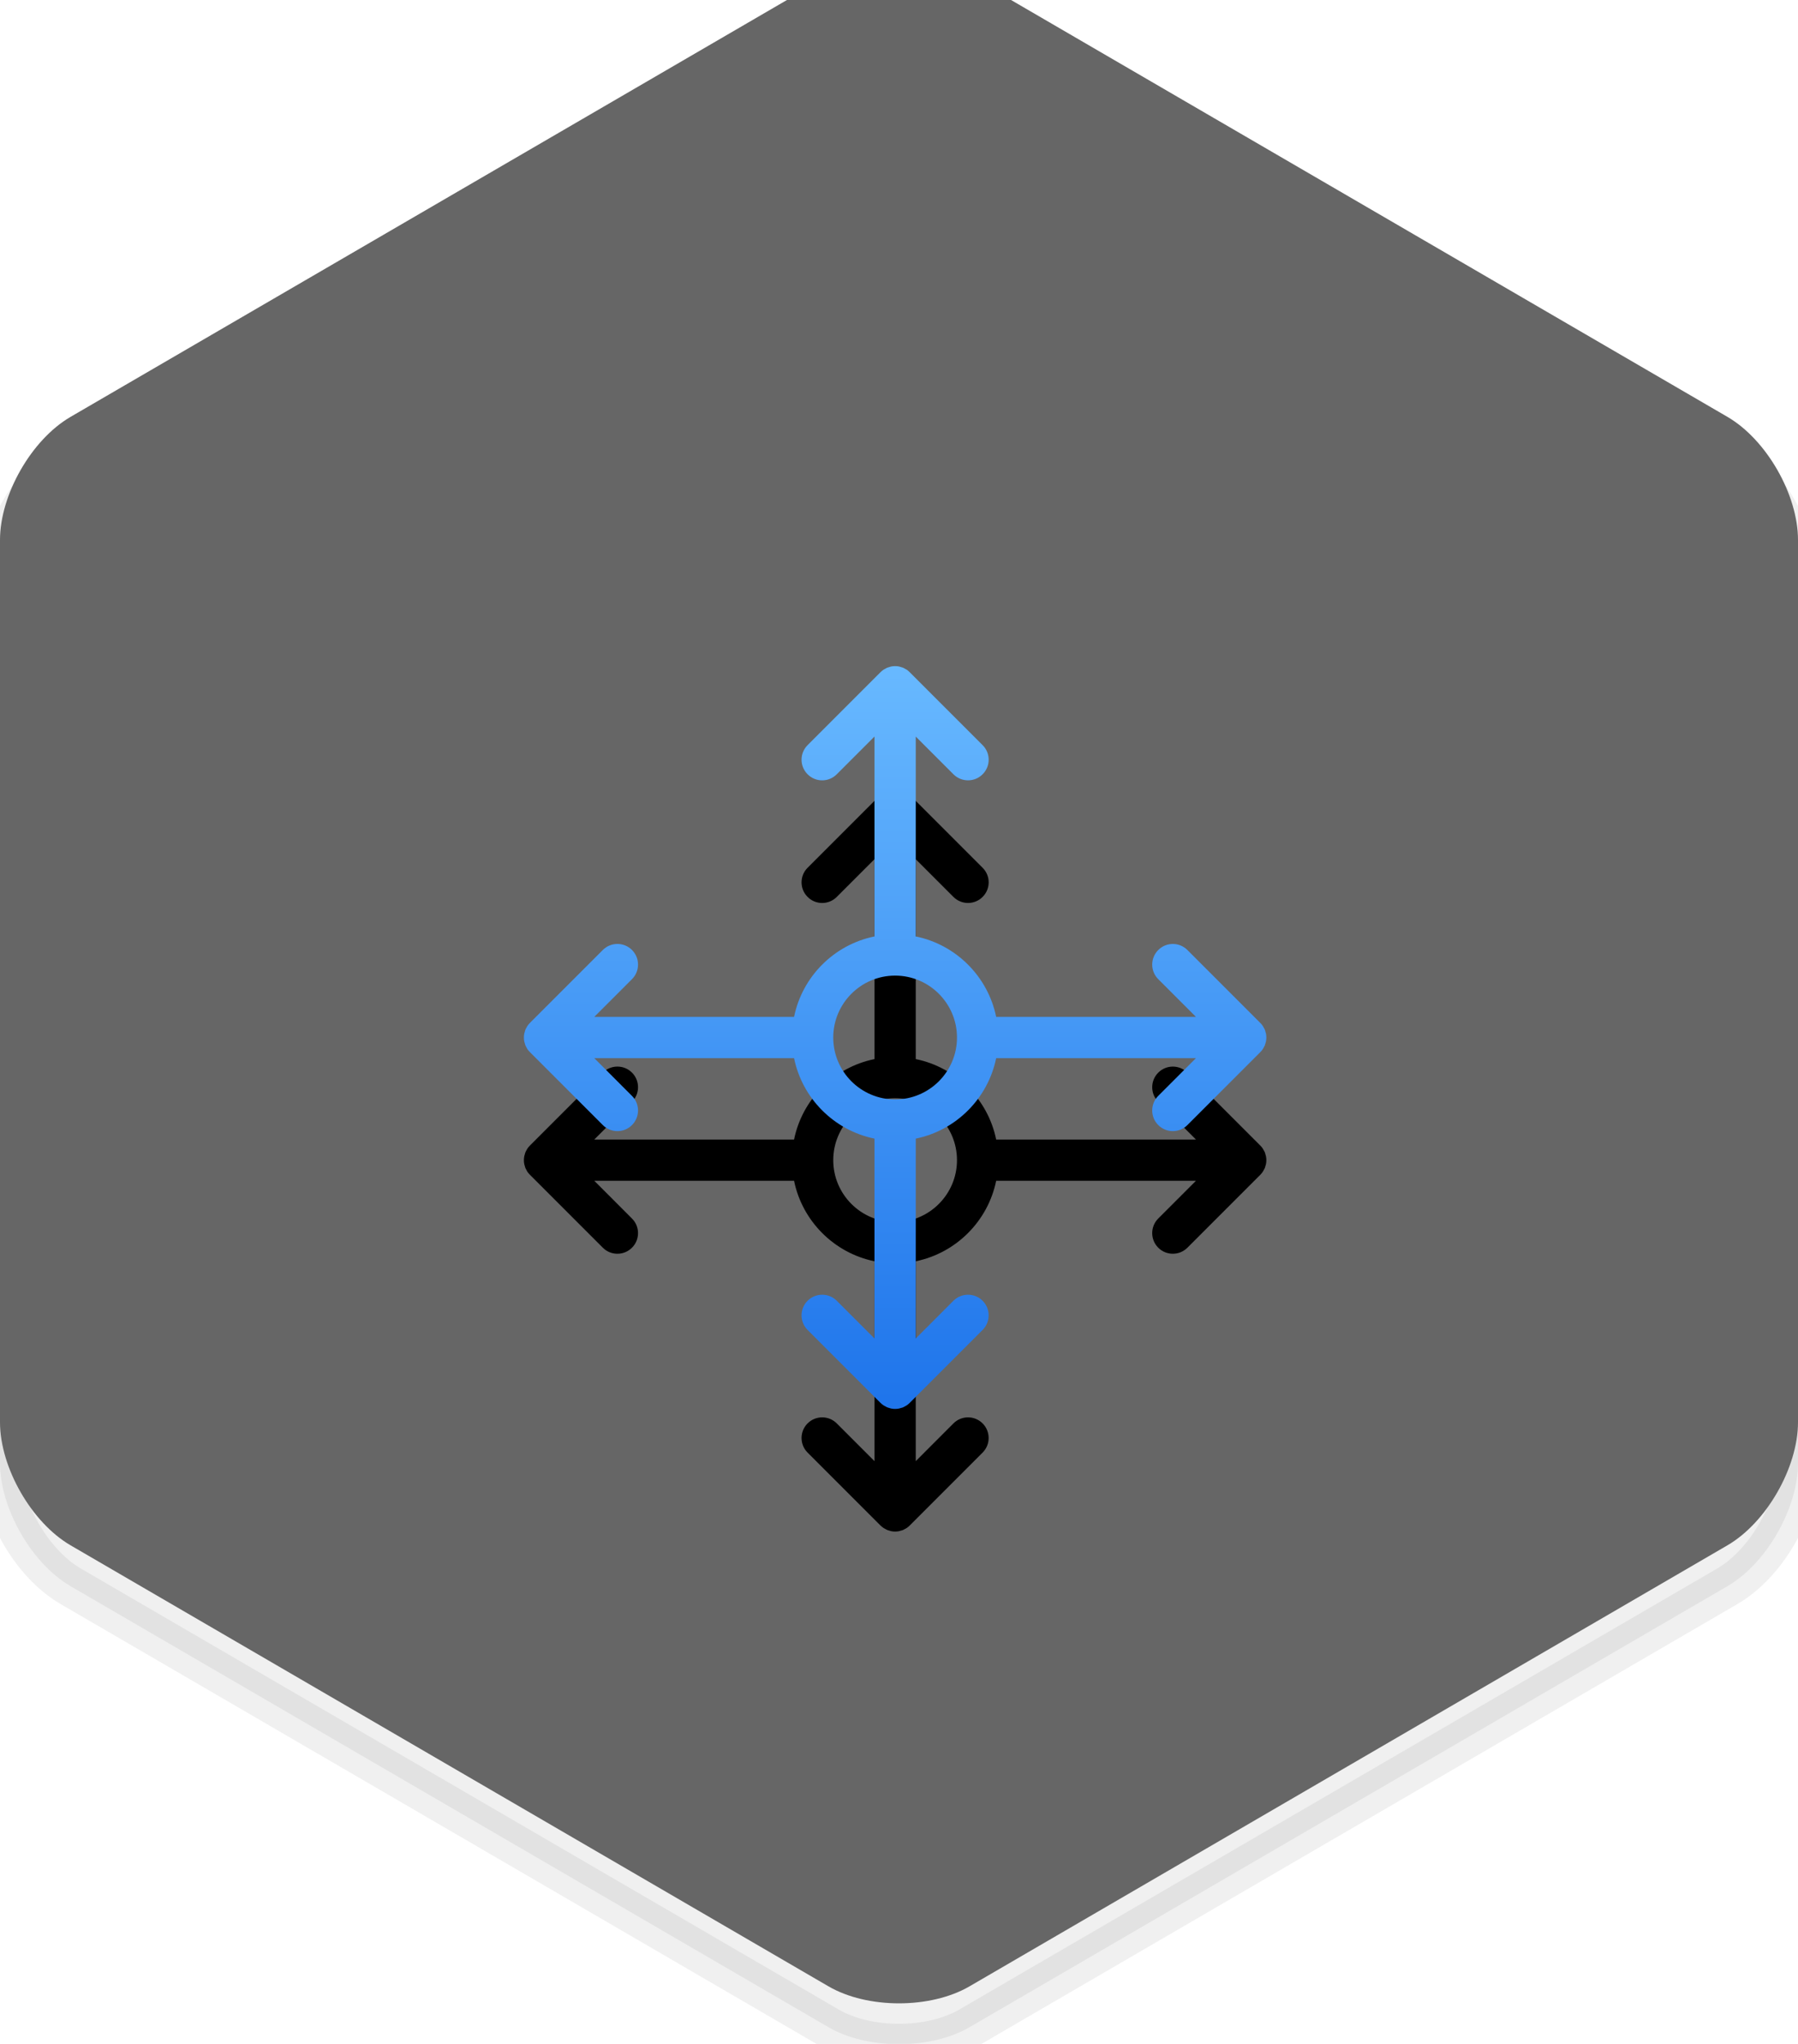 <?xml version="1.0" encoding="UTF-8" standalone="no"?>
<svg width="44px" height="50px" viewBox="0 0 44 50" version="1.1" xmlns="http://www.w3.org/2000/svg" xmlns:xlink="http://www.w3.org/1999/xlink">
    <!-- Generator: Sketch 41.2 (35397) - http://www.bohemiancoding.com/sketch -->
    <title>blue pressed</title>
    <desc>Created with Sketch.</desc>
    <defs>
        <path d="M20.274,0.409 C21.227,-0.145 22.77,-0.147 23.726,0.409 L42.274,11.198 C43.227,11.753 44,13.098 44,14.211 L44,35.789 C44,36.898 43.23,38.245 42.274,38.802 L23.726,49.591 C22.773,50.145 21.23,50.147 20.274,49.591 L1.726,38.802 C0.773,38.247 -2.93098879e-14,36.902 -3.06421555e-14,35.789 L-4.21884749e-14,14.211 C-4.26325641e-14,13.102 0.77,11.755 1.726,11.198 L20.274,0.409 Z" id="path-1"></path>
        <filter x="-50%" y="-50%" width="200%" height="200%" filterUnits="objectBoundingBox" id="filter-2">
            <feGaussianBlur stdDeviation="0.5" in="SourceAlpha" result="shadowBlurInner1"></feGaussianBlur>
            <feOffset dx="0" dy="-1" in="shadowBlurInner1" result="shadowOffsetInner1"></feOffset>
            <feComposite in="shadowOffsetInner1" in2="SourceAlpha" operator="arithmetic" k2="-1" k3="1" result="shadowInnerInner1"></feComposite>
            <feColorMatrix values="0 0 0 0 1   0 0 0 0 1   0 0 0 0 1  0 0 0 0.18 0" type="matrix" in="shadowInnerInner1"></feColorMatrix>
        </filter>
        <linearGradient x1="50%" y1="0%" x2="50%" y2="98.438%" id="linearGradient-3">
            <stop stop-color="#68B9FF" offset="0%"></stop>
            <stop stop-color="#1F75EB" offset="100%"></stop>
        </linearGradient>
        <path d="M30.967,25.238 C30.963,25.221 30.959,25.204 30.952,25.188 C30.945,25.17 30.935,25.154 30.925,25.138 C30.918,25.126 30.913,25.113 30.905,25.101 C30.887,25.073 30.866,25.047 30.842,25.024 L29.058,23.24 C28.861,23.042 28.541,23.042 28.344,23.24 C28.147,23.437 28.147,23.756 28.344,23.953 L29.267,24.876 L24.378,24.876 C24.176,23.889 23.397,23.109 22.41,22.908 L22.41,18.019 L23.332,18.941 C23.431,19.04 23.56,19.089 23.689,19.089 C23.819,19.089 23.948,19.04 24.046,18.941 C24.244,18.744 24.244,18.425 24.046,18.228 L22.262,16.444 C22.239,16.42 22.213,16.399 22.185,16.38 C22.173,16.372 22.159,16.367 22.147,16.36 C22.131,16.351 22.115,16.341 22.098,16.334 C22.081,16.327 22.064,16.323 22.047,16.318 C22.033,16.314 22.018,16.308 22.004,16.305 C21.938,16.292 21.871,16.292 21.806,16.305 C21.791,16.308 21.777,16.314 21.762,16.318 C21.745,16.323 21.728,16.327 21.712,16.334 C21.695,16.341 21.679,16.351 21.663,16.36 C21.65,16.367 21.637,16.372 21.625,16.38 C21.597,16.399 21.571,16.42 21.547,16.444 L19.763,18.228 C19.566,18.425 19.566,18.744 19.763,18.941 C19.96,19.139 20.28,19.139 20.477,18.941 L21.4,18.018 L21.4,22.908 C20.412,23.109 19.633,23.888 19.432,24.876 L14.543,24.876 L15.466,23.953 C15.663,23.756 15.663,23.436 15.466,23.239 C15.269,23.042 14.949,23.042 14.752,23.239 L12.968,25.023 C12.944,25.047 12.923,25.073 12.904,25.101 C12.896,25.113 12.891,25.126 12.884,25.138 C12.875,25.154 12.865,25.17 12.858,25.188 C12.851,25.204 12.847,25.221 12.843,25.238 C12.838,25.253 12.833,25.267 12.83,25.282 C12.817,25.347 12.817,25.414 12.83,25.48 C12.833,25.495 12.838,25.509 12.843,25.523 C12.848,25.54 12.851,25.557 12.858,25.574 C12.866,25.591 12.875,25.607 12.884,25.624 C12.891,25.636 12.897,25.649 12.904,25.661 C12.923,25.689 12.944,25.715 12.968,25.738 L14.752,27.522 C14.85,27.621 14.98,27.67 15.109,27.67 C15.238,27.67 15.367,27.621 15.466,27.522 C15.663,27.325 15.663,27.006 15.466,26.809 L14.543,25.885 L19.432,25.885 C19.633,26.873 20.413,27.652 21.4,27.854 L21.4,32.743 L20.477,31.82 C20.28,31.623 19.96,31.623 19.763,31.82 C19.566,32.017 19.566,32.337 19.763,32.534 L21.547,34.318 C21.571,34.341 21.597,34.362 21.625,34.381 C21.637,34.389 21.65,34.395 21.663,34.401 C21.679,34.41 21.694,34.42 21.712,34.427 C21.728,34.434 21.745,34.438 21.762,34.443 C21.777,34.447 21.791,34.453 21.806,34.456 C21.839,34.463 21.872,34.466 21.905,34.466 C21.938,34.466 21.971,34.463 22.004,34.456 C22.019,34.453 22.033,34.448 22.047,34.443 C22.064,34.439 22.081,34.435 22.098,34.428 C22.115,34.421 22.131,34.411 22.147,34.402 C22.16,34.395 22.173,34.39 22.185,34.381 C22.213,34.363 22.239,34.342 22.262,34.318 L24.046,32.534 C24.243,32.337 24.243,32.017 24.046,31.82 C23.849,31.623 23.529,31.623 23.332,31.82 L22.41,32.743 L22.41,27.854 C23.397,27.652 24.176,26.873 24.378,25.885 L29.267,25.885 L28.344,26.808 C28.147,27.005 28.147,27.325 28.344,27.522 C28.443,27.621 28.572,27.67 28.701,27.67 C28.83,27.67 28.959,27.621 29.058,27.522 L30.842,25.738 C30.866,25.714 30.887,25.688 30.905,25.661 C30.913,25.649 30.918,25.636 30.925,25.624 C30.934,25.607 30.944,25.591 30.952,25.574 C30.958,25.557 30.962,25.54 30.967,25.524 C30.972,25.509 30.977,25.495 30.98,25.479 C30.993,25.414 30.993,25.347 30.98,25.282 C30.977,25.267 30.972,25.253 30.967,25.238 Z M21.905,26.895 C21.07,26.895 20.391,26.216 20.391,25.381 C20.391,24.546 21.07,23.866 21.905,23.866 C22.74,23.866 23.419,24.546 23.419,25.381 C23.419,26.216 22.74,26.895 21.905,26.895 Z" id="path-4"></path>
        <filter x="-50%" y="-50%" width="200%" height="200%" filterUnits="objectBoundingBox" id="filter-5">
            <feMorphology radius="0.5" operator="dilate" in="SourceAlpha" result="shadowSpreadOuter1"></feMorphology>
            <feOffset dx="0" dy="3" in="shadowSpreadOuter1" result="shadowOffsetOuter1"></feOffset>
            <feGaussianBlur stdDeviation="10.5" in="shadowOffsetOuter1" result="shadowBlurOuter1"></feGaussianBlur>
            <feColorMatrix values="0 0 0 0 0.196   0 0 0 0 0.624   0 0 0 0 1  0 0 0 0.47 0" type="matrix" in="shadowBlurOuter1"></feColorMatrix>
        </filter>
    </defs>
    <g stroke="none" stroke-width="1" fill="none" fill-rule="evenodd">
        <g>
            <g opacity="0.6">
                <use fill-opacity="0.1" fill="#000000" fill-rule="evenodd" xlink:href="#path-1"></use>
                <use fill="black" fill-opacity="1" filter="url(#filter-2)" xlink:href="#path-1"></use>
                <use stroke-opacity="0.101" stroke="#000000" stroke-width="1" xlink:href="#path-1"></use>
            </g>
            <g>
                <use fill="black" fill-opacity="1" filter="url(#filter-5)" xlink:href="#path-4"></use>
                <use fill="url(#linearGradient-3)" fill-rule="evenodd" xlink:href="#path-4"></use>
            </g>
        </g>
    </g>
</svg>
